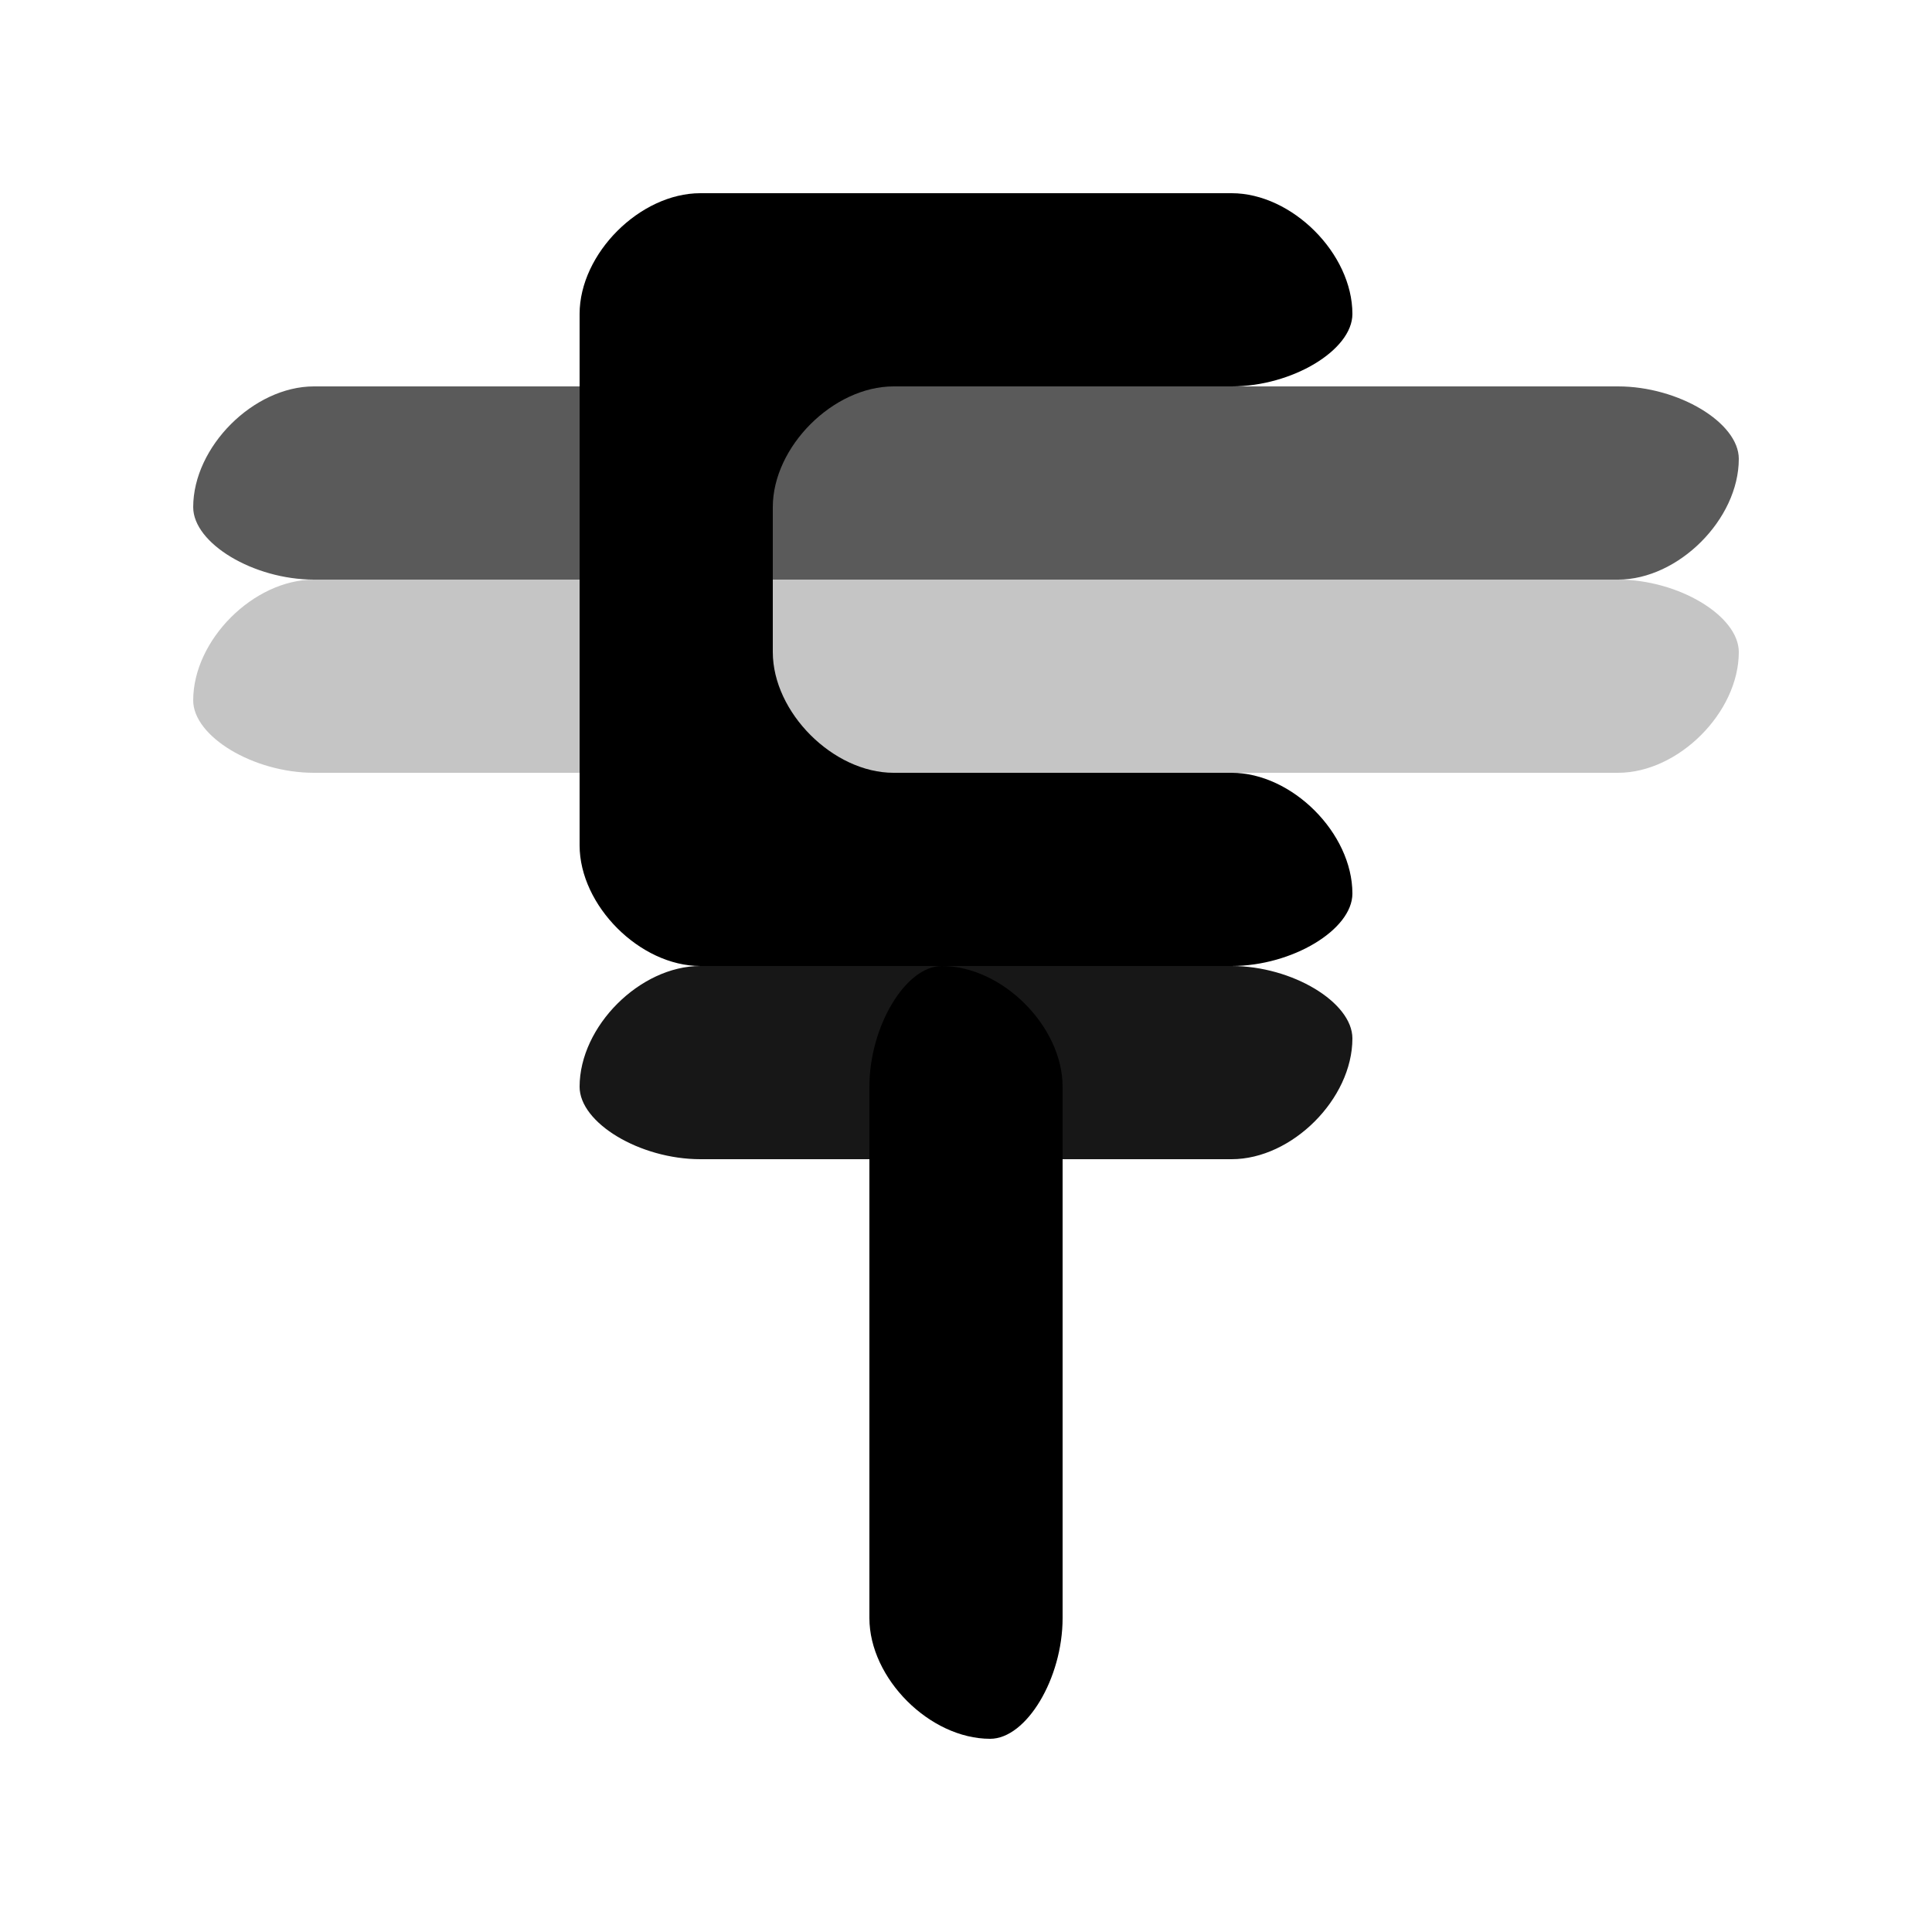 <?xml version="1.0" encoding="utf-8"?>
<svg viewBox="0 0 160 160" xmlns="http://www.w3.org/2000/svg">
  <g id="crontab" transform="translate(16 16)">
    <path d="M 56 74 L 56 118 C 56 123 61 128 66 128 L 66 128 C 69 128 72 123 72 118 L 72 74 C 72 69 67 64 62 64 L 62 64 C 59 64 56 69 56 74 Z " style="stroke-width: 0; stroke: rgb(152, 101, 46);"/>
    <path d="M 10 32 L 118 32 C 123 32 128 27 128 22 L 128 22 C 128 19 123 16 118 16 L 10 16 C 5 16 0 21 0 26 L 0 26 C 0 29 5 32 10 32 Z " style="stroke: black; stroke-width: 0; fill: rgb(90, 90, 90);"/>
    <path d="M 10 48 L 118 48 C 123 48 128 43 128 38 L 128 38 C 128 35 123 32 118 32 L 10 32 C 5 32 0 37 0 42 L 0 42 C 0 45 5 48 10 48 Z " style="stroke: black; stroke-width: 0; fill: rgb(197, 197, 197);"/>
    <path d="M 42 80 L 86 80 C 91 80 96 75 96 70 L 96 70 C 96 67 91 64 86 64 L 42 64 C 37 64 32 69 32 74 L 32 74 C 32 77 37 80 42 80 Z " style="stroke: black; stroke-width: 0; fill: rgba(0, 0, 0, 0.91);"/>
    <path d="M 86 64 L 42 64 C 37 64 32 59 32 54 L 32 10 C 32 5 37 0 42 0 L 86 0 C 91 0 96 5 96 10 L 96 10 C 96 13 91 16 86 16 L 58 16 C 53 16 48 21 48 26 L 48 38 C 48 43 53 48 58 48 L 86 48 C 91 48 96 53 96 58 L 96 58 C 96 61 91 64 86 64 Z " style="stroke: black; stroke-width: 0;"/>
  </g>
</svg>
